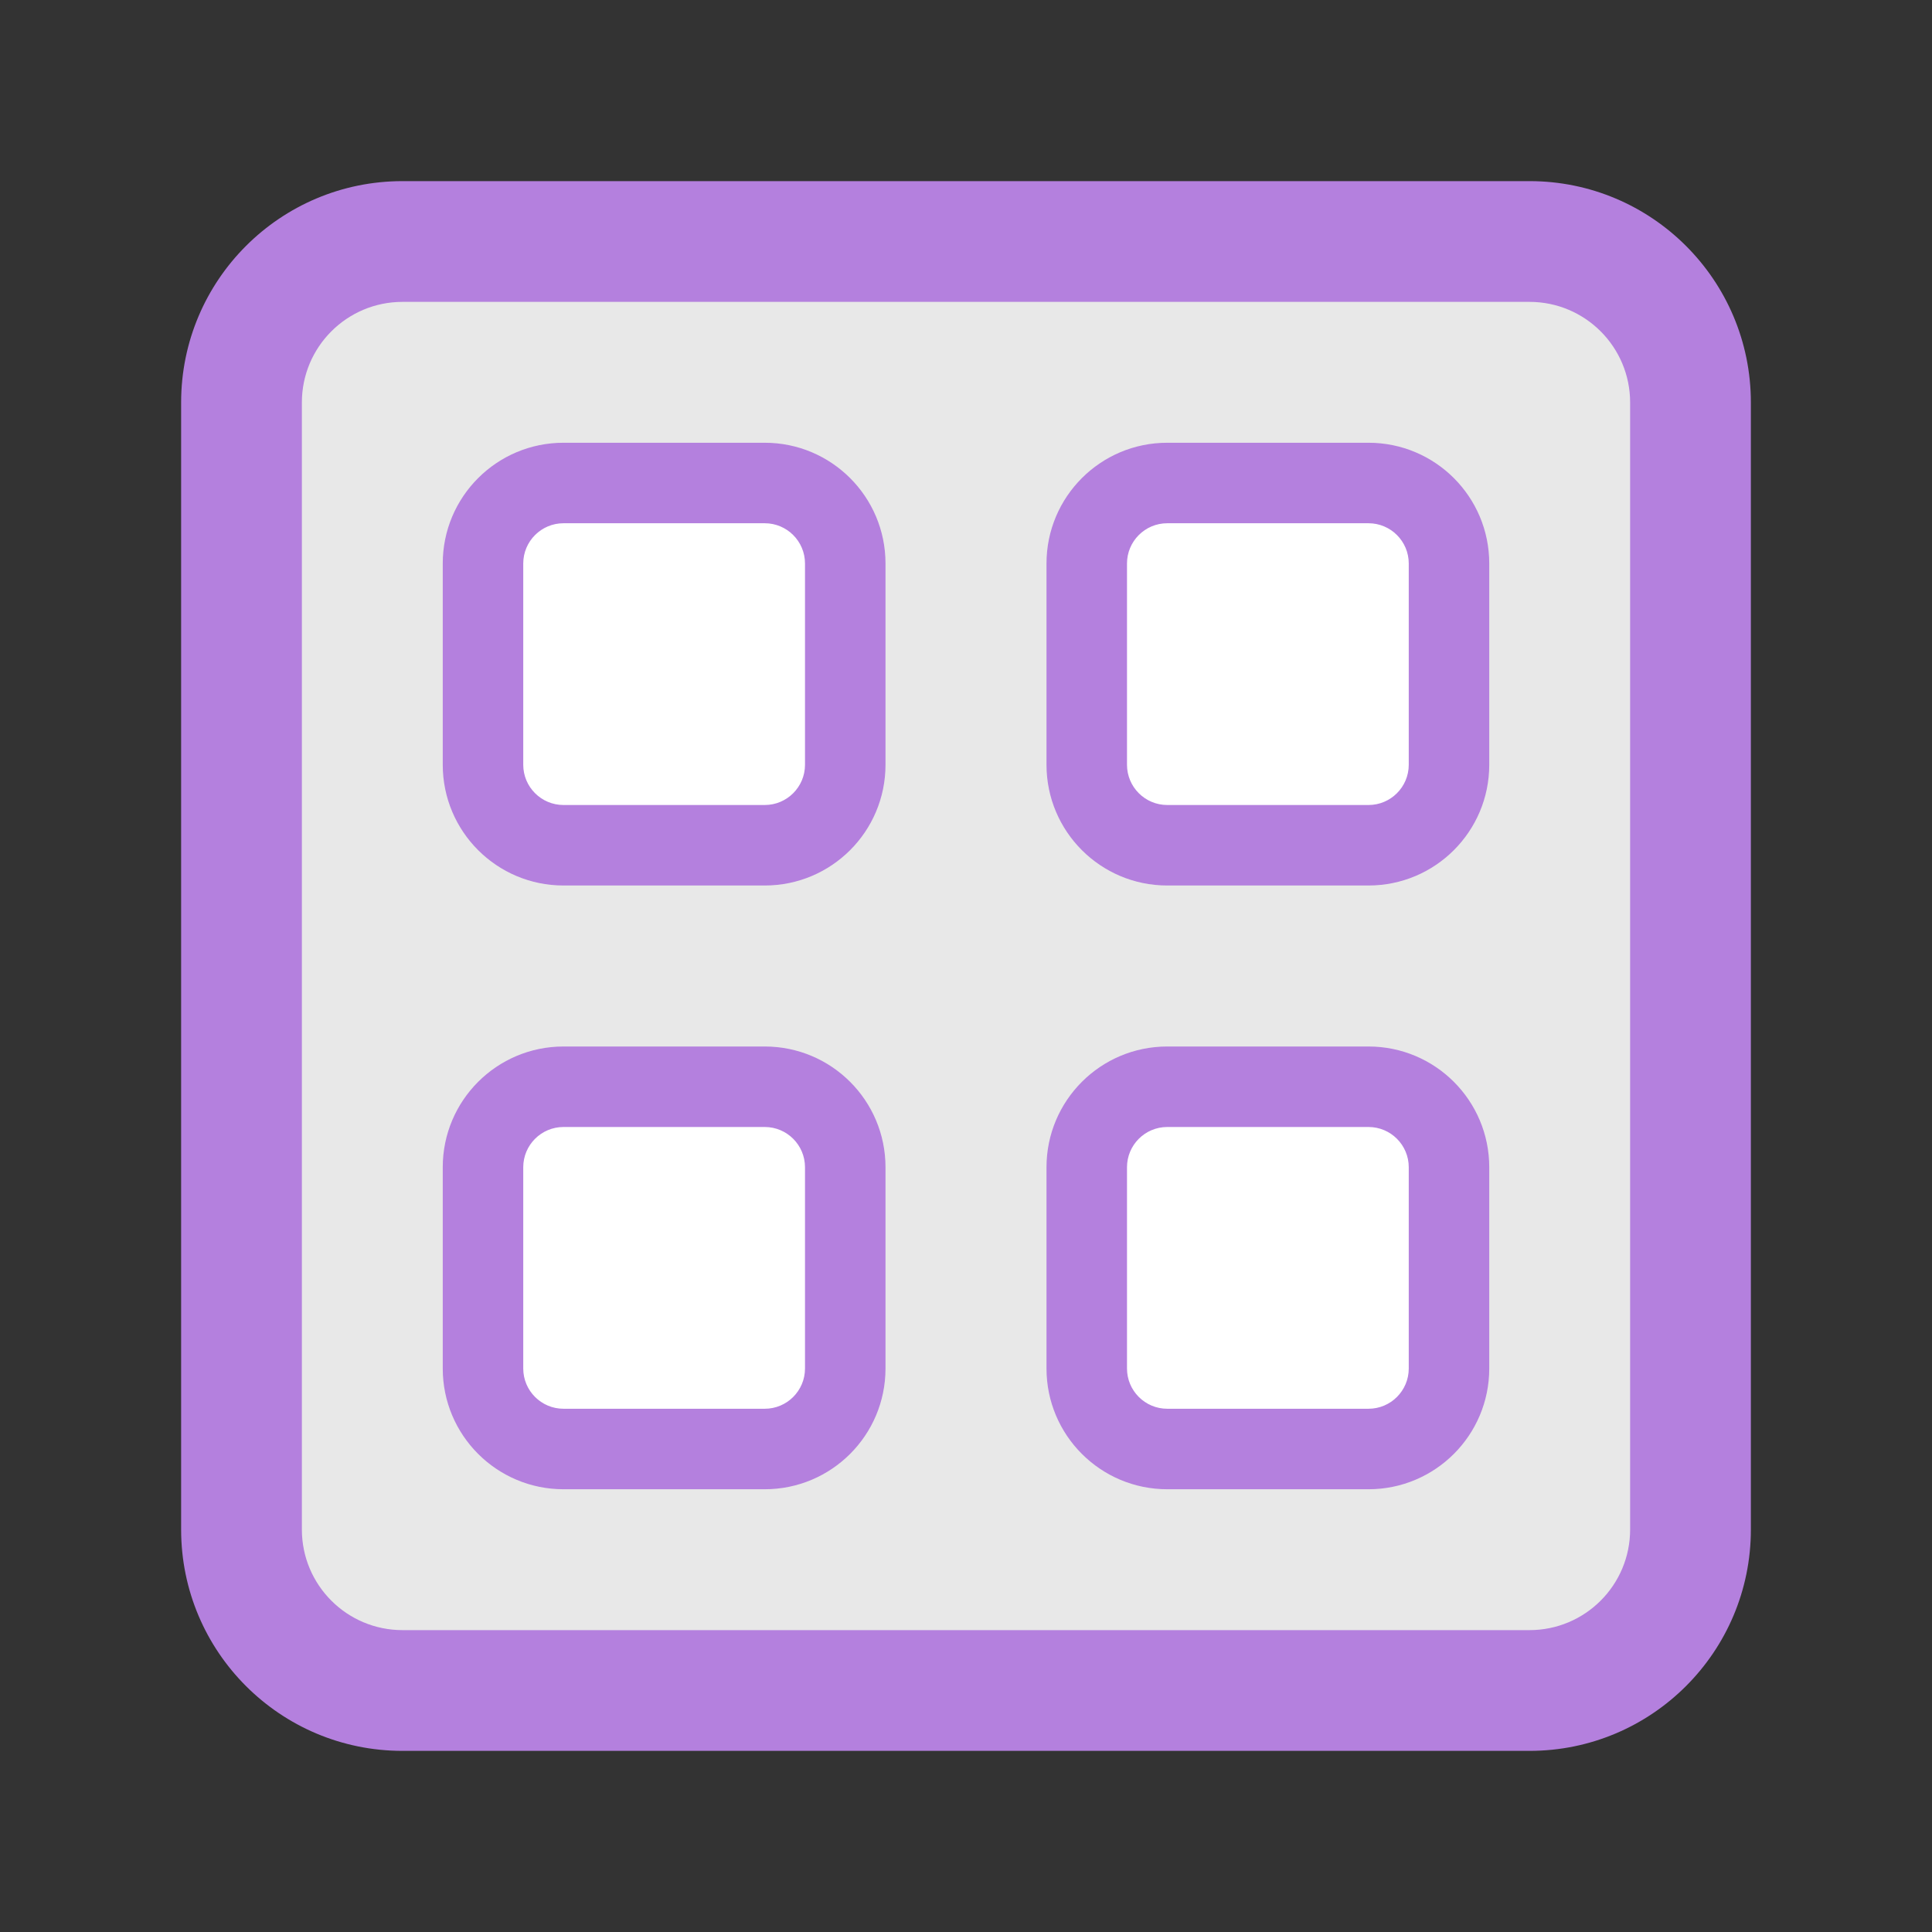 <svg width="48" height="48" viewBox="0 0 48 48" fill="none" xmlns="http://www.w3.org/2000/svg">
<rect x="0" y="0" width="48" height="48" fill="#333333" stroke="none"/>
<path d="M6 10C6 7.791 7.791 6 10 6H38C40.209 6 42 7.791 42 10V38C42 40.209 40.209 42 38 42H10C7.791 42 6 40.209 6 38V10Z" fill="#E8E8E8"/>
<path fill-rule="evenodd" clip-rule="evenodd" d="M4.5 10C4.5 6.962 6.962 4.5 10 4.5H38C41.038 4.5 43.5 6.962 43.5 10V38C43.5 41.038 41.038 43.5 38 43.5H10C6.962 43.5 4.5 41.038 4.5 38V10ZM10 7.5C8.619 7.5 7.5 8.619 7.5 10V38C7.5 39.381 8.619 40.5 10 40.5H38C39.381 40.5 40.5 39.381 40.5 38V10C40.5 8.619 39.381 7.5 38 7.5H10Z" fill="#B480DE"/>
<path d="M12 14C12 12.895 12.895 12 14 12H19C20.105 12 21 12.895 21 14V19C21 20.105 20.105 21 19 21H14C12.895 21 12 20.105 12 19V14Z" fill="white"/>
<path fill-rule="evenodd" clip-rule="evenodd" d="M11 14C11 12.343 12.343 11 14 11H19C20.657 11 22 12.343 22 14V19C22 20.657 20.657 22 19 22H14C12.343 22 11 20.657 11 19V14ZM14 13C13.448 13 13 13.448 13 14V19C13 19.552 13.448 20 14 20H19C19.552 20 20 19.552 20 19V14C20 13.448 19.552 13 19 13H14Z" fill="#B480DE"/>
<path d="M12 29C12 27.895 12.895 27 14 27H19C20.105 27 21 27.895 21 29V34C21 35.105 20.105 36 19 36H14C12.895 36 12 35.105 12 34V29Z" fill="white"/>
<path fill-rule="evenodd" clip-rule="evenodd" d="M11 29C11 27.343 12.343 26 14 26H19C20.657 26 22 27.343 22 29V34C22 35.657 20.657 37 19 37H14C12.343 37 11 35.657 11 34V29ZM14 28C13.448 28 13 28.448 13 29V34C13 34.552 13.448 35 14 35H19C19.552 35 20 34.552 20 34V29C20 28.448 19.552 28 19 28H14Z" fill="#B480DE"/>
<path d="M27 14C27 12.895 27.895 12 29 12H34C35.105 12 36 12.895 36 14V19C36 20.105 35.105 21 34 21H29C27.895 21 27 20.105 27 19V14Z" fill="white"/>
<path fill-rule="evenodd" clip-rule="evenodd" d="M26 14C26 12.343 27.343 11 29 11H34C35.657 11 37 12.343 37 14V19C37 20.657 35.657 22 34 22H29C27.343 22 26 20.657 26 19V14ZM29 13C28.448 13 28 13.448 28 14V19C28 19.552 28.448 20 29 20H34C34.552 20 35 19.552 35 19V14C35 13.448 34.552 13 34 13H29Z" fill="#B480DE"/>
<path d="M27 29C27 27.895 27.895 27 29 27H34C35.105 27 36 27.895 36 29V34C36 35.105 35.105 36 34 36H29C27.895 36 27 35.105 27 34V29Z" fill="white"/>
<path fill-rule="evenodd" clip-rule="evenodd" d="M26 29C26 27.343 27.343 26 29 26H34C35.657 26 37 27.343 37 29V34C37 35.657 35.657 37 34 37H29C27.343 37 26 35.657 26 34V29ZM29 28C28.448 28 28 28.448 28 29V34C28 34.552 28.448 35 29 35H34C34.552 35 35 34.552 35 34V29C35 28.448 34.552 28 34 28H29Z" fill="#B480DE"/>
</svg>
